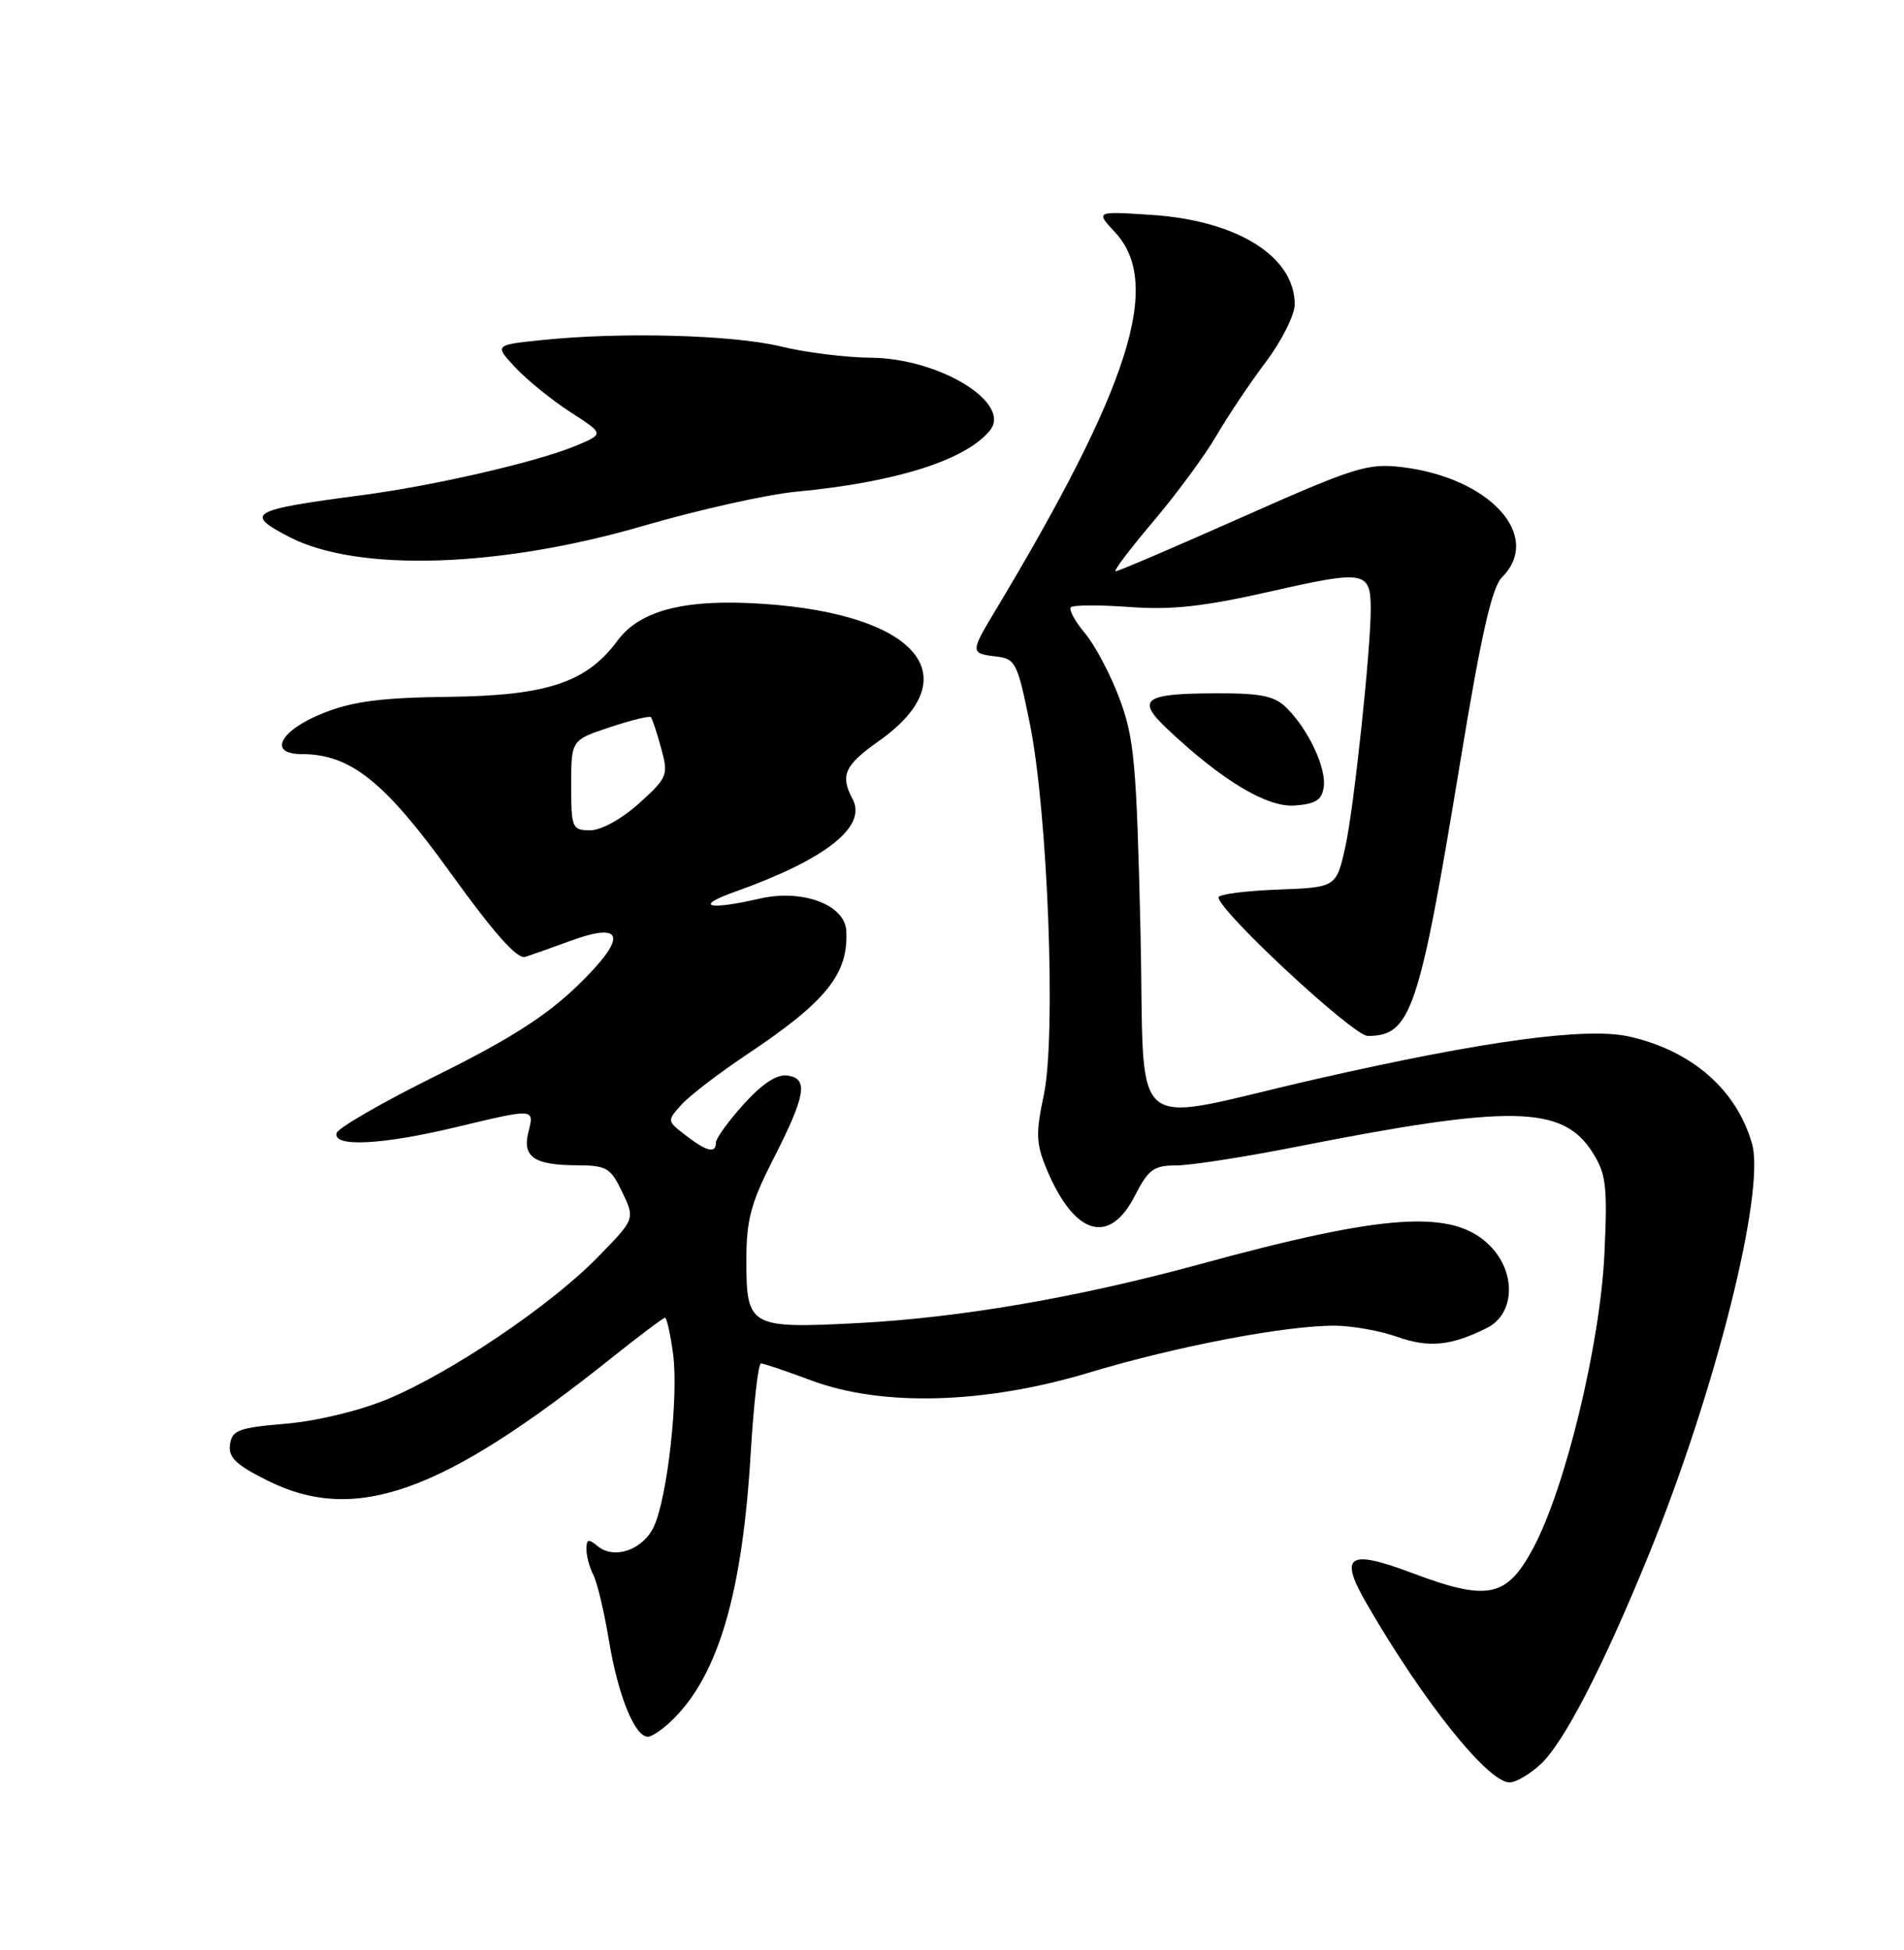 <?xml version="1.0" encoding="UTF-8" standalone="no"?>
<!DOCTYPE svg PUBLIC "-//W3C//DTD SVG 1.1//EN" "http://www.w3.org/Graphics/SVG/1.1/DTD/svg11.dtd" >
<svg xmlns="http://www.w3.org/2000/svg" xmlns:xlink="http://www.w3.org/1999/xlink" version="1.1" viewBox="0 0 250 256">
 <g >
 <path fill="currentColor"
d=" M 202.29 231.61 C 205.34 228.78 210.45 218.89 216.46 204.18 C 225.24 182.65 231.84 156.41 230.04 150.13 C 228.01 143.06 222.18 137.96 213.97 136.09 C 208.39 134.81 194.98 136.62 173.00 141.62 C 147.32 147.46 150.41 150.08 149.74 121.86 C 149.23 100.21 148.92 96.86 147.00 91.73 C 145.82 88.56 143.77 84.69 142.45 83.12 C 141.13 81.56 140.31 80.03 140.61 79.72 C 140.92 79.42 144.39 79.40 148.33 79.69 C 153.87 80.10 158.10 79.63 166.95 77.62 C 179.16 74.85 179.95 74.98 179.98 79.83 C 180.02 84.98 177.78 106.04 176.66 111.10 C 175.46 116.50 175.46 116.50 167.73 116.79 C 163.48 116.95 160.00 117.41 160.00 117.81 C 160.00 119.57 177.69 136.00 179.58 136.00 C 185.27 136.00 186.33 132.84 191.73 100.04 C 194.47 83.37 195.89 77.11 197.21 75.79 C 202.62 70.38 195.61 62.69 184.03 61.32 C 179.61 60.79 177.82 61.35 163.15 67.87 C 154.33 71.79 146.83 75.00 146.49 75.00 C 146.15 75.00 148.37 72.06 151.41 68.48 C 154.45 64.89 158.18 59.83 159.70 57.23 C 161.21 54.63 164.15 50.25 166.22 47.50 C 168.29 44.75 169.99 41.36 170.00 39.97 C 170.01 33.67 162.44 28.94 151.17 28.21 C 143.84 27.73 143.84 27.73 146.42 30.51 C 152.67 37.25 148.37 50.74 130.49 80.50 C 127.43 85.59 127.44 85.80 130.75 86.18 C 133.35 86.48 133.59 86.96 135.22 95.00 C 137.59 106.71 138.69 136.02 137.06 143.72 C 135.98 148.82 136.03 150.14 137.44 153.52 C 141.06 162.17 145.66 163.55 149.00 157.00 C 150.78 153.52 151.48 153.00 154.44 153.00 C 156.31 153.00 163.39 151.90 170.17 150.56 C 198.42 144.98 205.20 145.11 209.11 151.30 C 210.89 154.11 211.08 155.71 210.67 164.50 C 210.13 176.38 205.55 195.34 201.32 203.23 C 197.84 209.74 195.37 210.25 185.48 206.53 C 176.95 203.32 175.74 204.16 179.53 210.68 C 186.97 223.51 195.38 234.00 198.22 234.00 C 199.04 234.00 200.87 232.93 202.29 231.61 Z  M 88.46 225.63 C 94.38 219.71 97.49 208.99 98.57 190.75 C 98.96 184.29 99.56 179.00 99.92 179.00 C 100.28 179.00 103.25 180.00 106.53 181.23 C 115.83 184.70 129.31 184.32 143.00 180.20 C 154.53 176.72 168.97 173.98 175.38 174.04 C 177.65 174.07 181.29 174.73 183.48 175.51 C 187.62 176.98 190.58 176.68 195.25 174.33 C 198.93 172.48 199.11 167.02 195.61 163.52 C 190.80 158.71 182.02 159.28 157.50 165.98 C 141.59 170.32 126.17 172.98 112.78 173.69 C 98.39 174.44 98.00 174.22 98.00 165.43 C 98.00 160.18 98.59 157.94 101.47 152.30 C 105.80 143.80 106.19 141.60 103.41 141.20 C 102.01 141.00 100.11 142.24 97.66 144.95 C 95.65 147.18 94.00 149.45 94.00 150.00 C 94.00 151.47 92.80 151.19 90.03 149.05 C 87.57 147.17 87.56 147.14 89.49 145.01 C 90.56 143.83 94.37 140.91 97.96 138.51 C 108.51 131.48 111.41 127.88 111.12 122.20 C 110.94 118.77 105.34 116.68 99.76 117.97 C 92.95 119.54 91.05 119.01 96.51 117.07 C 108.41 112.83 113.88 108.52 111.95 104.91 C 110.29 101.80 110.89 100.46 115.36 97.31 C 127.35 88.86 120.49 80.66 100.28 79.28 C 90.03 78.58 84.06 80.08 81.09 84.09 C 77.02 89.60 71.86 91.32 59.00 91.48 C 50.16 91.58 46.35 92.07 42.51 93.59 C 36.78 95.85 35.09 99.00 39.61 99.00 C 46.01 99.00 50.53 102.61 59.17 114.62 C 64.90 122.57 67.92 125.96 68.97 125.62 C 69.81 125.35 72.48 124.41 74.90 123.52 C 82.05 120.90 82.39 123.05 75.83 129.40 C 71.70 133.39 66.92 136.44 57.41 141.15 C 50.35 144.64 44.40 148.06 44.20 148.75 C 43.65 150.63 50.15 150.31 59.81 147.99 C 70.27 145.49 70.17 145.48 69.38 148.61 C 68.56 151.89 70.12 152.96 75.77 152.98 C 79.66 153.00 80.18 153.31 81.71 156.52 C 83.39 160.04 83.39 160.04 78.44 165.09 C 72.26 171.42 59.16 180.25 50.84 183.70 C 47.16 185.22 41.56 186.57 37.50 186.91 C 31.34 187.43 30.46 187.76 30.20 189.63 C 29.95 191.33 30.97 192.30 35.14 194.38 C 46.64 200.11 58.01 196.06 80.20 178.35 C 83.88 175.41 87.08 173.00 87.32 173.00 C 87.55 173.00 88.03 175.15 88.38 177.77 C 89.11 183.29 87.65 196.49 85.87 200.38 C 84.47 203.45 80.66 204.79 78.49 202.99 C 77.27 201.98 77.00 202.06 77.00 203.39 C 77.00 204.29 77.41 205.81 77.91 206.76 C 78.41 207.72 79.33 211.61 79.96 215.40 C 81.16 222.62 83.34 228.00 85.07 228.00 C 85.63 228.00 87.16 226.94 88.46 225.63 Z  M 173.81 103.32 C 174.17 100.83 171.82 95.82 168.95 92.95 C 167.37 91.37 165.61 91.00 159.75 91.02 C 150.19 91.04 149.13 91.79 153.25 95.68 C 160.43 102.46 166.35 106.02 170.00 105.75 C 172.74 105.55 173.57 105.03 173.81 103.32 Z  M 84.56 69.01 C 91.74 66.92 100.74 64.91 104.56 64.55 C 117.58 63.32 126.73 60.44 129.95 56.55 C 132.97 52.92 123.33 47.02 114.29 46.96 C 111.11 46.94 105.80 46.28 102.50 45.48 C 96.17 43.95 81.48 43.56 71.10 44.65 C 64.91 45.29 64.91 45.29 67.70 48.28 C 69.24 49.92 72.49 52.55 74.92 54.12 C 79.33 56.96 79.33 56.96 75.64 58.51 C 70.54 60.64 57.10 63.74 47.50 65.01 C 32.76 66.95 32.00 67.40 38.02 70.51 C 46.97 75.14 65.64 74.54 84.56 69.01 Z  M 75.00 103.08 C 75.00 97.16 75.00 97.16 80.06 95.48 C 82.85 94.55 85.28 93.95 85.46 94.15 C 85.64 94.34 86.25 96.17 86.81 98.22 C 87.78 101.78 87.66 102.07 83.91 105.47 C 81.63 107.52 78.95 109.00 77.50 109.00 C 75.12 109.00 75.00 108.73 75.00 103.08 Z "/>
</g>
</svg>